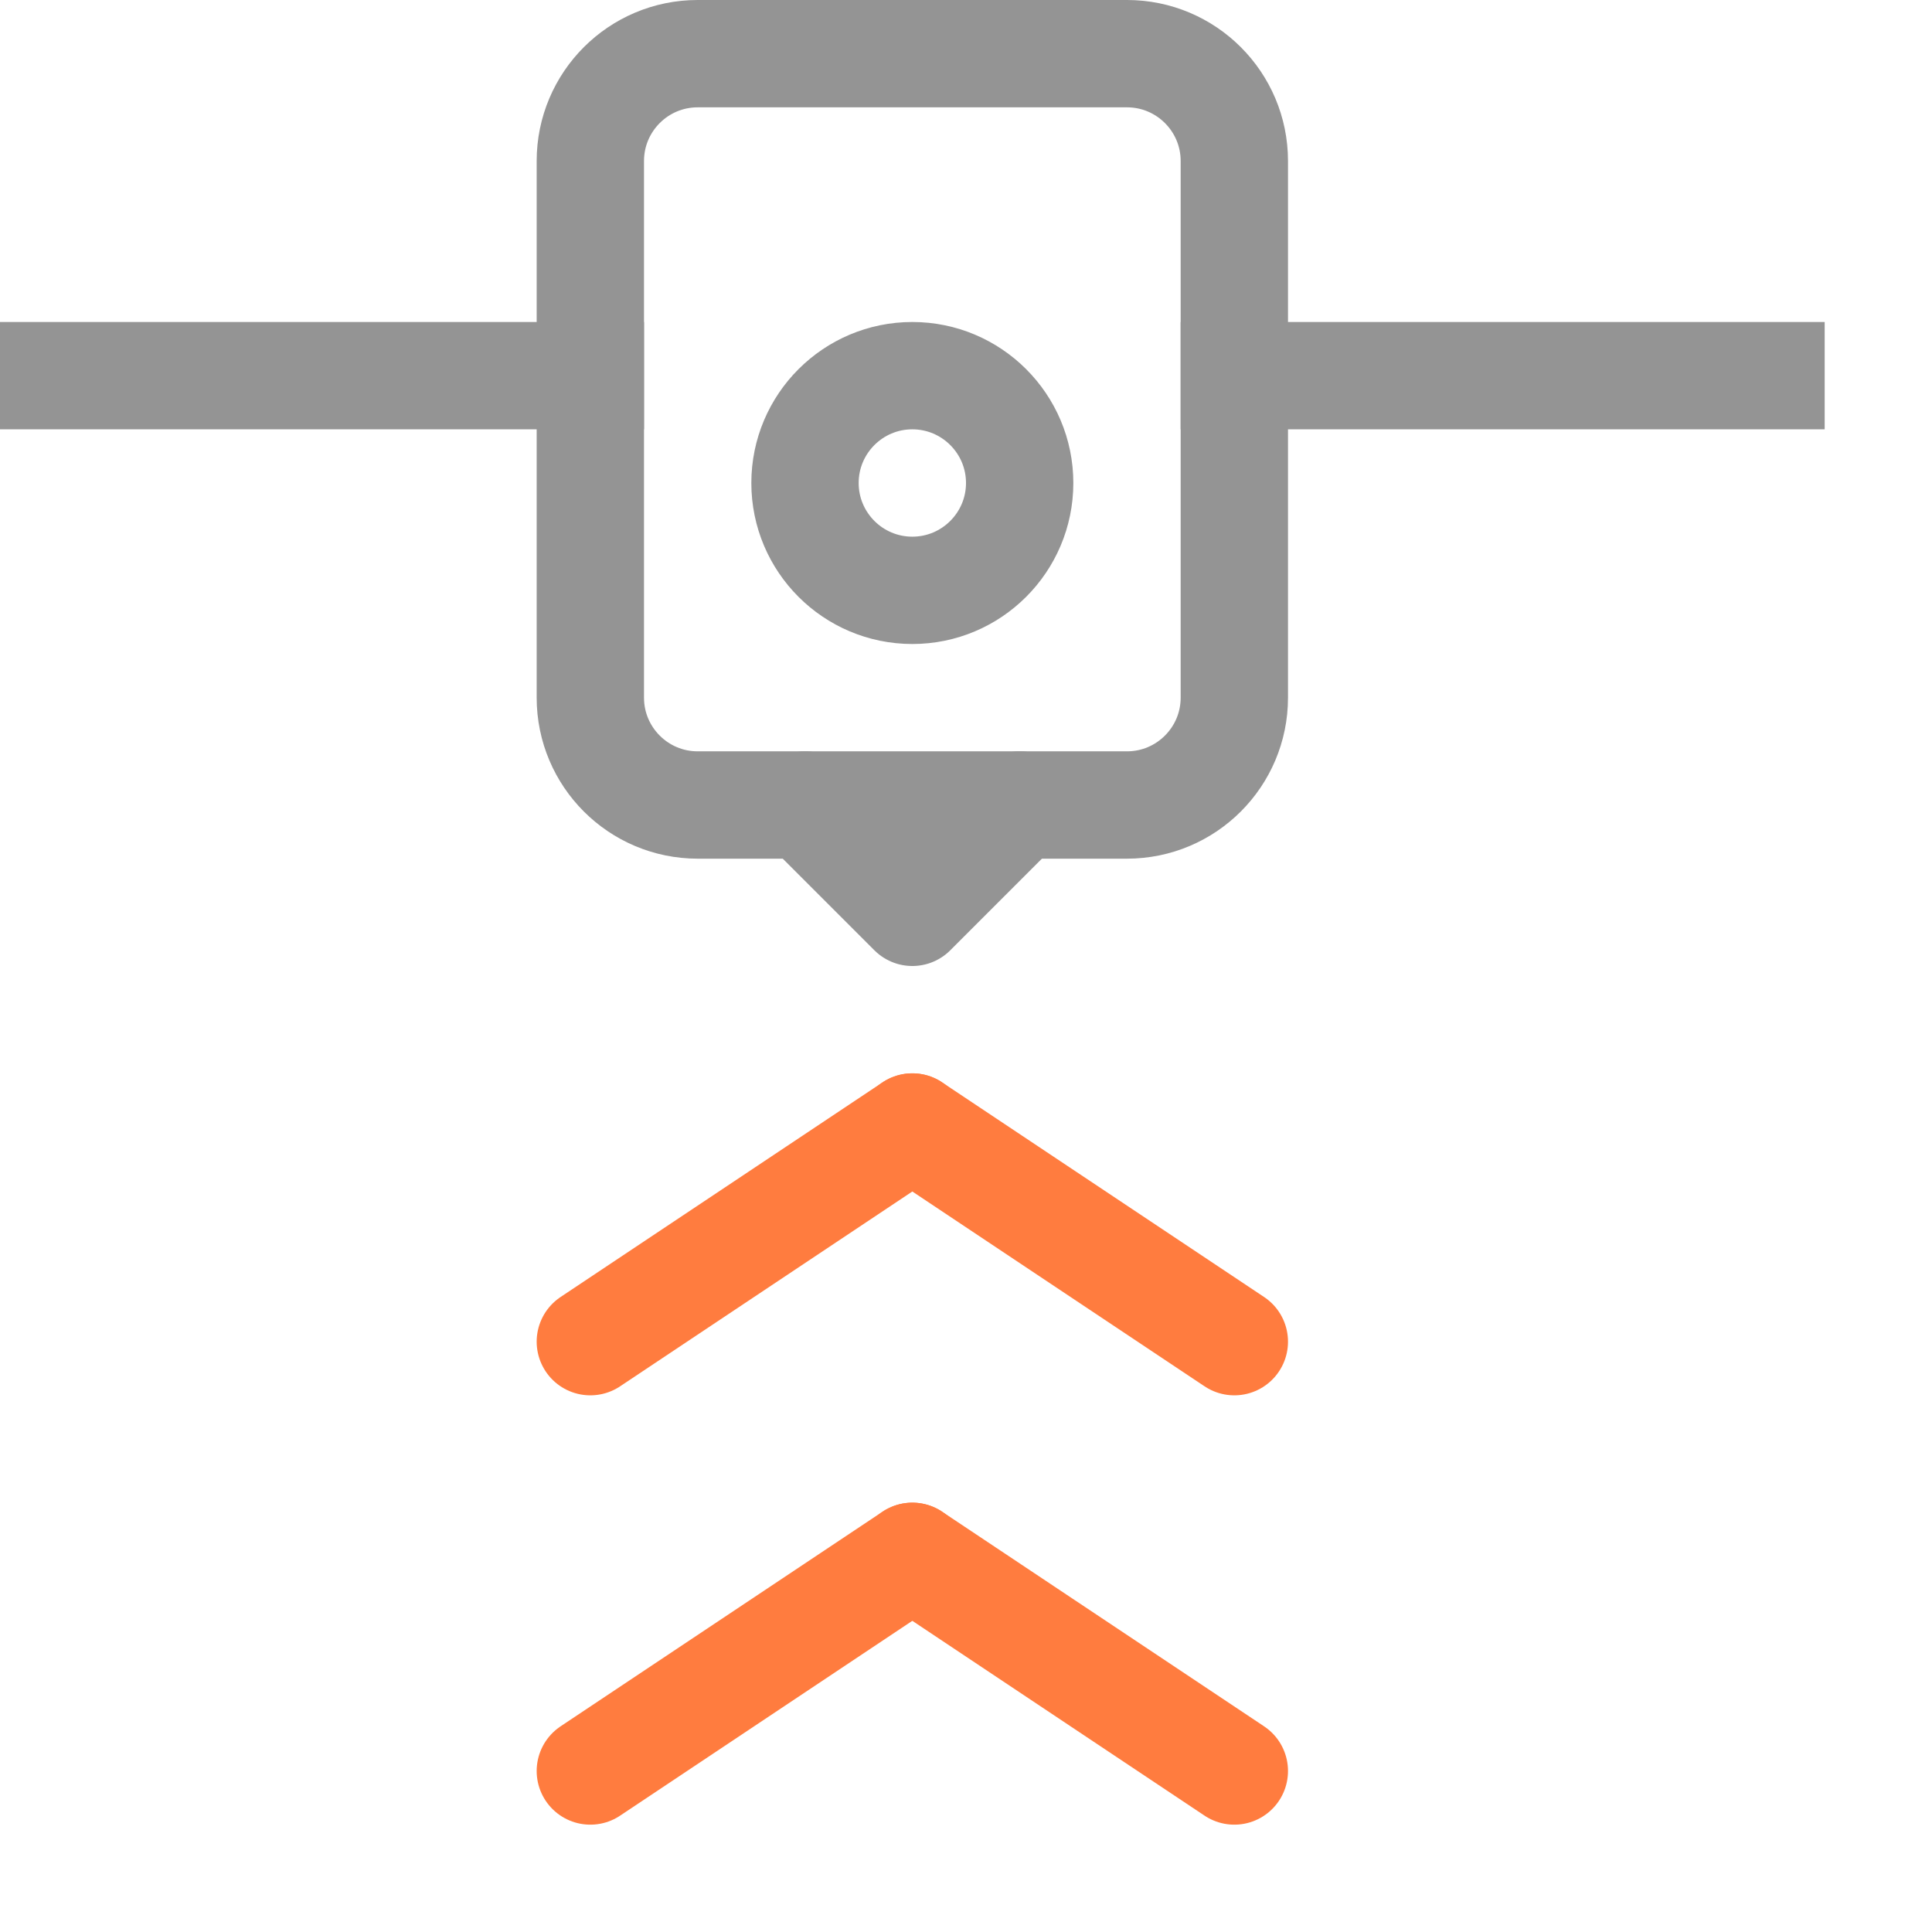 <svg width="18" height="18" viewBox="0 0 18 18" fill="none" xmlns="http://www.w3.org/2000/svg">
<path d="M0.5 3.5H5.5" stroke="#949494" stroke-linecap="square" stroke-linejoin="round"/>
<path d="M11.5 3.5H16.5" stroke="#949494" stroke-linecap="square" stroke-linejoin="round"/>
<path d="M10.5 0.5H6.5C5.948 0.5 5.5 0.948 5.5 1.5V6.5C5.5 7.052 5.948 7.5 6.5 7.5H10.5C11.052 7.5 11.5 7.052 11.5 6.5V1.5C11.5 0.948 11.052 0.5 10.5 0.5Z" stroke="#949494" stroke-linecap="round" stroke-linejoin="round"/>
<path d="M8.5 5.5C9.052 5.5 9.5 5.052 9.5 4.5C9.5 3.948 9.052 3.5 8.5 3.5C7.948 3.5 7.5 3.948 7.5 4.5C7.5 5.052 7.948 5.5 8.5 5.5Z" stroke="#949494" stroke-linecap="round" stroke-linejoin="round"/>
<path d="M7.5 7.5L8.5 8.5L9.5 7.5" stroke="#949494" stroke-linecap="round" stroke-linejoin="round"/>
<path d="M5.5 12.5L8.5 10.5" stroke="#FF7C3F" stroke-linecap="round" stroke-linejoin="round"/>
<path d="M11.5 12.5L8.5 10.5" stroke="#FF7C3F" stroke-linecap="round" stroke-linejoin="round"/>
<path d="M5.5 16.5L8.5 14.5" stroke="#FF7C3F" stroke-linecap="round" stroke-linejoin="round"/>
<path d="M11.5 16.5L8.5 14.5" stroke="#FF7C3F" stroke-linecap="round" stroke-linejoin="round"/>
</svg>
